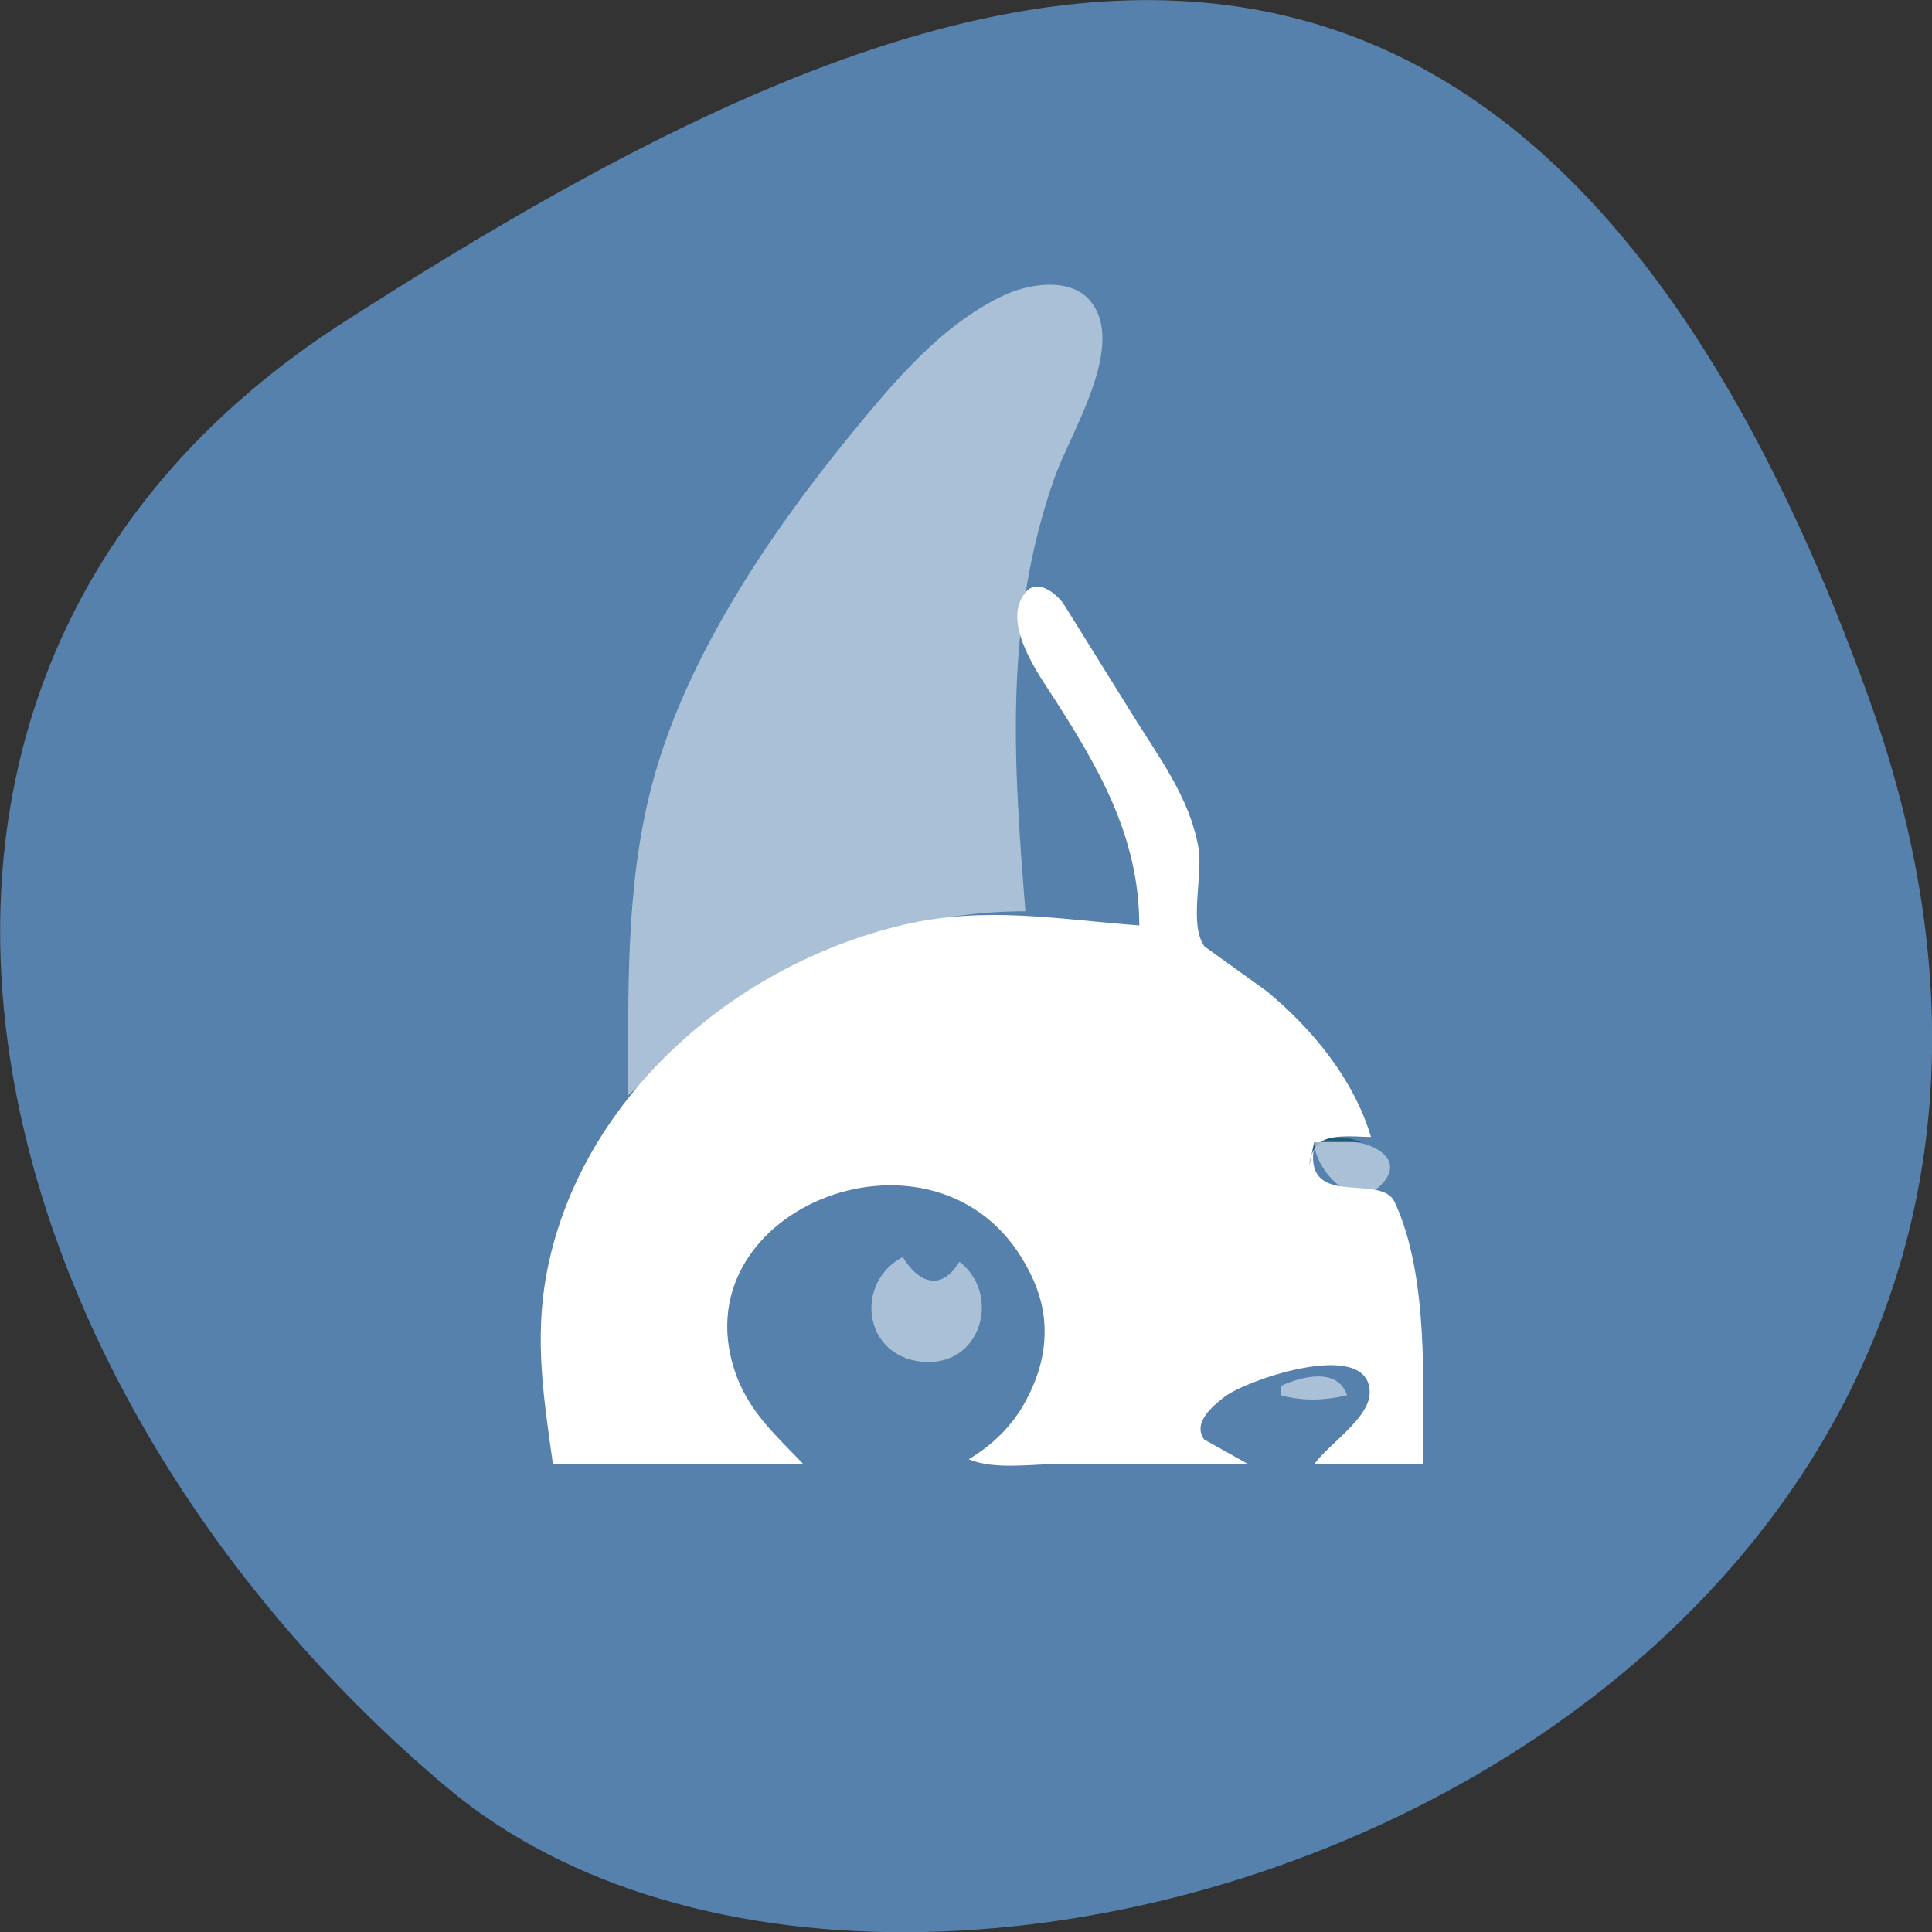<svg xmlns="http://www.w3.org/2000/svg" viewBox="0 0 16 16"><rect x="0" y="0" width="16" height="16" fill="#333333" stroke="none"/><path d="m 15.484 5.801 c 2.984 8.34 -7.75 12.395 -11.785 9 c -4.03 -3.395 -5.41 -9.215 -0.84 -12.141 c 4.566 -2.926 9.637 -5.195 12.625 3.141" fill="#5581ac"/><g fill="#fff"><path d="m 5.203 9.07 l 0.781 -0.695 c 0.727 -0.527 1.602 -0.828 2.508 -0.828 c -0.098 -1.227 -0.18 -2.391 0.238 -3.582 c 0.125 -0.367 0.613 -1.113 0.293 -1.48 c -0.172 -0.195 -0.52 -0.133 -0.727 -0.031 c -0.508 0.246 -0.891 0.707 -1.238 1.129 c -0.688 0.84 -1.391 1.879 -1.664 2.937 c -0.215 0.828 -0.191 1.703 -0.191 2.551" fill-opacity="0.502"/><path d="m 9.434 7.664 c -0.68 -0.051 -1.277 -0.164 -1.957 -0.004 c -1.434 0.34 -2.691 1.469 -2.953 2.902 c -0.098 0.539 -0.02 1.027 0.055 1.563 h 2.074 c -0.223 -0.234 -0.434 -0.418 -0.551 -0.723 c -0.512 -1.367 1.59 -2.223 2.355 -0.992 c 0.102 0.164 0.176 0.344 0.191 0.535 c 0.016 0.215 -0.031 0.414 -0.129 0.609 c -0.109 0.227 -0.277 0.398 -0.496 0.531 c 0.215 0.09 0.516 0.039 0.746 0.039 h 1.566 l -0.363 -0.203 c -0.098 -0.137 0.07 -0.277 0.168 -0.352 c 0.172 -0.137 1.18 -0.488 1.203 -0.051 c 0.016 0.215 -0.34 0.441 -0.457 0.605 h 0.898 c 0 -0.656 0.051 -1.555 -0.234 -2.168 c -0.109 -0.234 -0.688 0.035 -0.676 -0.383 c 0.004 -0.207 0.344 -0.156 0.48 -0.156 c -0.141 -0.473 -0.48 -0.891 -0.863 -1.207 l -0.516 -0.371 c -0.133 -0.184 -0.008 -0.598 -0.051 -0.824 c -0.074 -0.414 -0.332 -0.75 -0.551 -1.105 l -0.566 -0.91 c -0.063 -0.086 -0.215 -0.211 -0.313 -0.094 c -0.195 0.23 0.07 0.625 0.195 0.816 c 0.398 0.613 0.746 1.199 0.746 1.941"/></g><path d="m 9.266 7.641 l 0.023 0.012 l -0.023 -0.012 m 1.578 2.01 l 0.039 -0.191 h 0.391 c -0.207 -0.086 -0.41 -0.047 -0.43 0.191" fill="#235b75"/><g fill="#fff" fill-opacity="0.502"><path d="m 10.883 9.457 c 0.004 0.238 0.355 0.621 0.586 0.32 c 0.148 -0.195 -0.121 -0.316 -0.273 -0.32"/><path d="m 7.945 10.449 c -0.148 0.246 -0.336 0.18 -0.469 -0.039 c -0.398 0.211 -0.332 0.816 0.156 0.867 c 0.496 0.051 0.664 -0.559 0.313 -0.828"/><path d="m 10.609 11.477 v 0.078 c 0.184 0.051 0.363 0.043 0.547 0 c -0.078 -0.23 -0.367 -0.16 -0.547 -0.078"/></g></svg>